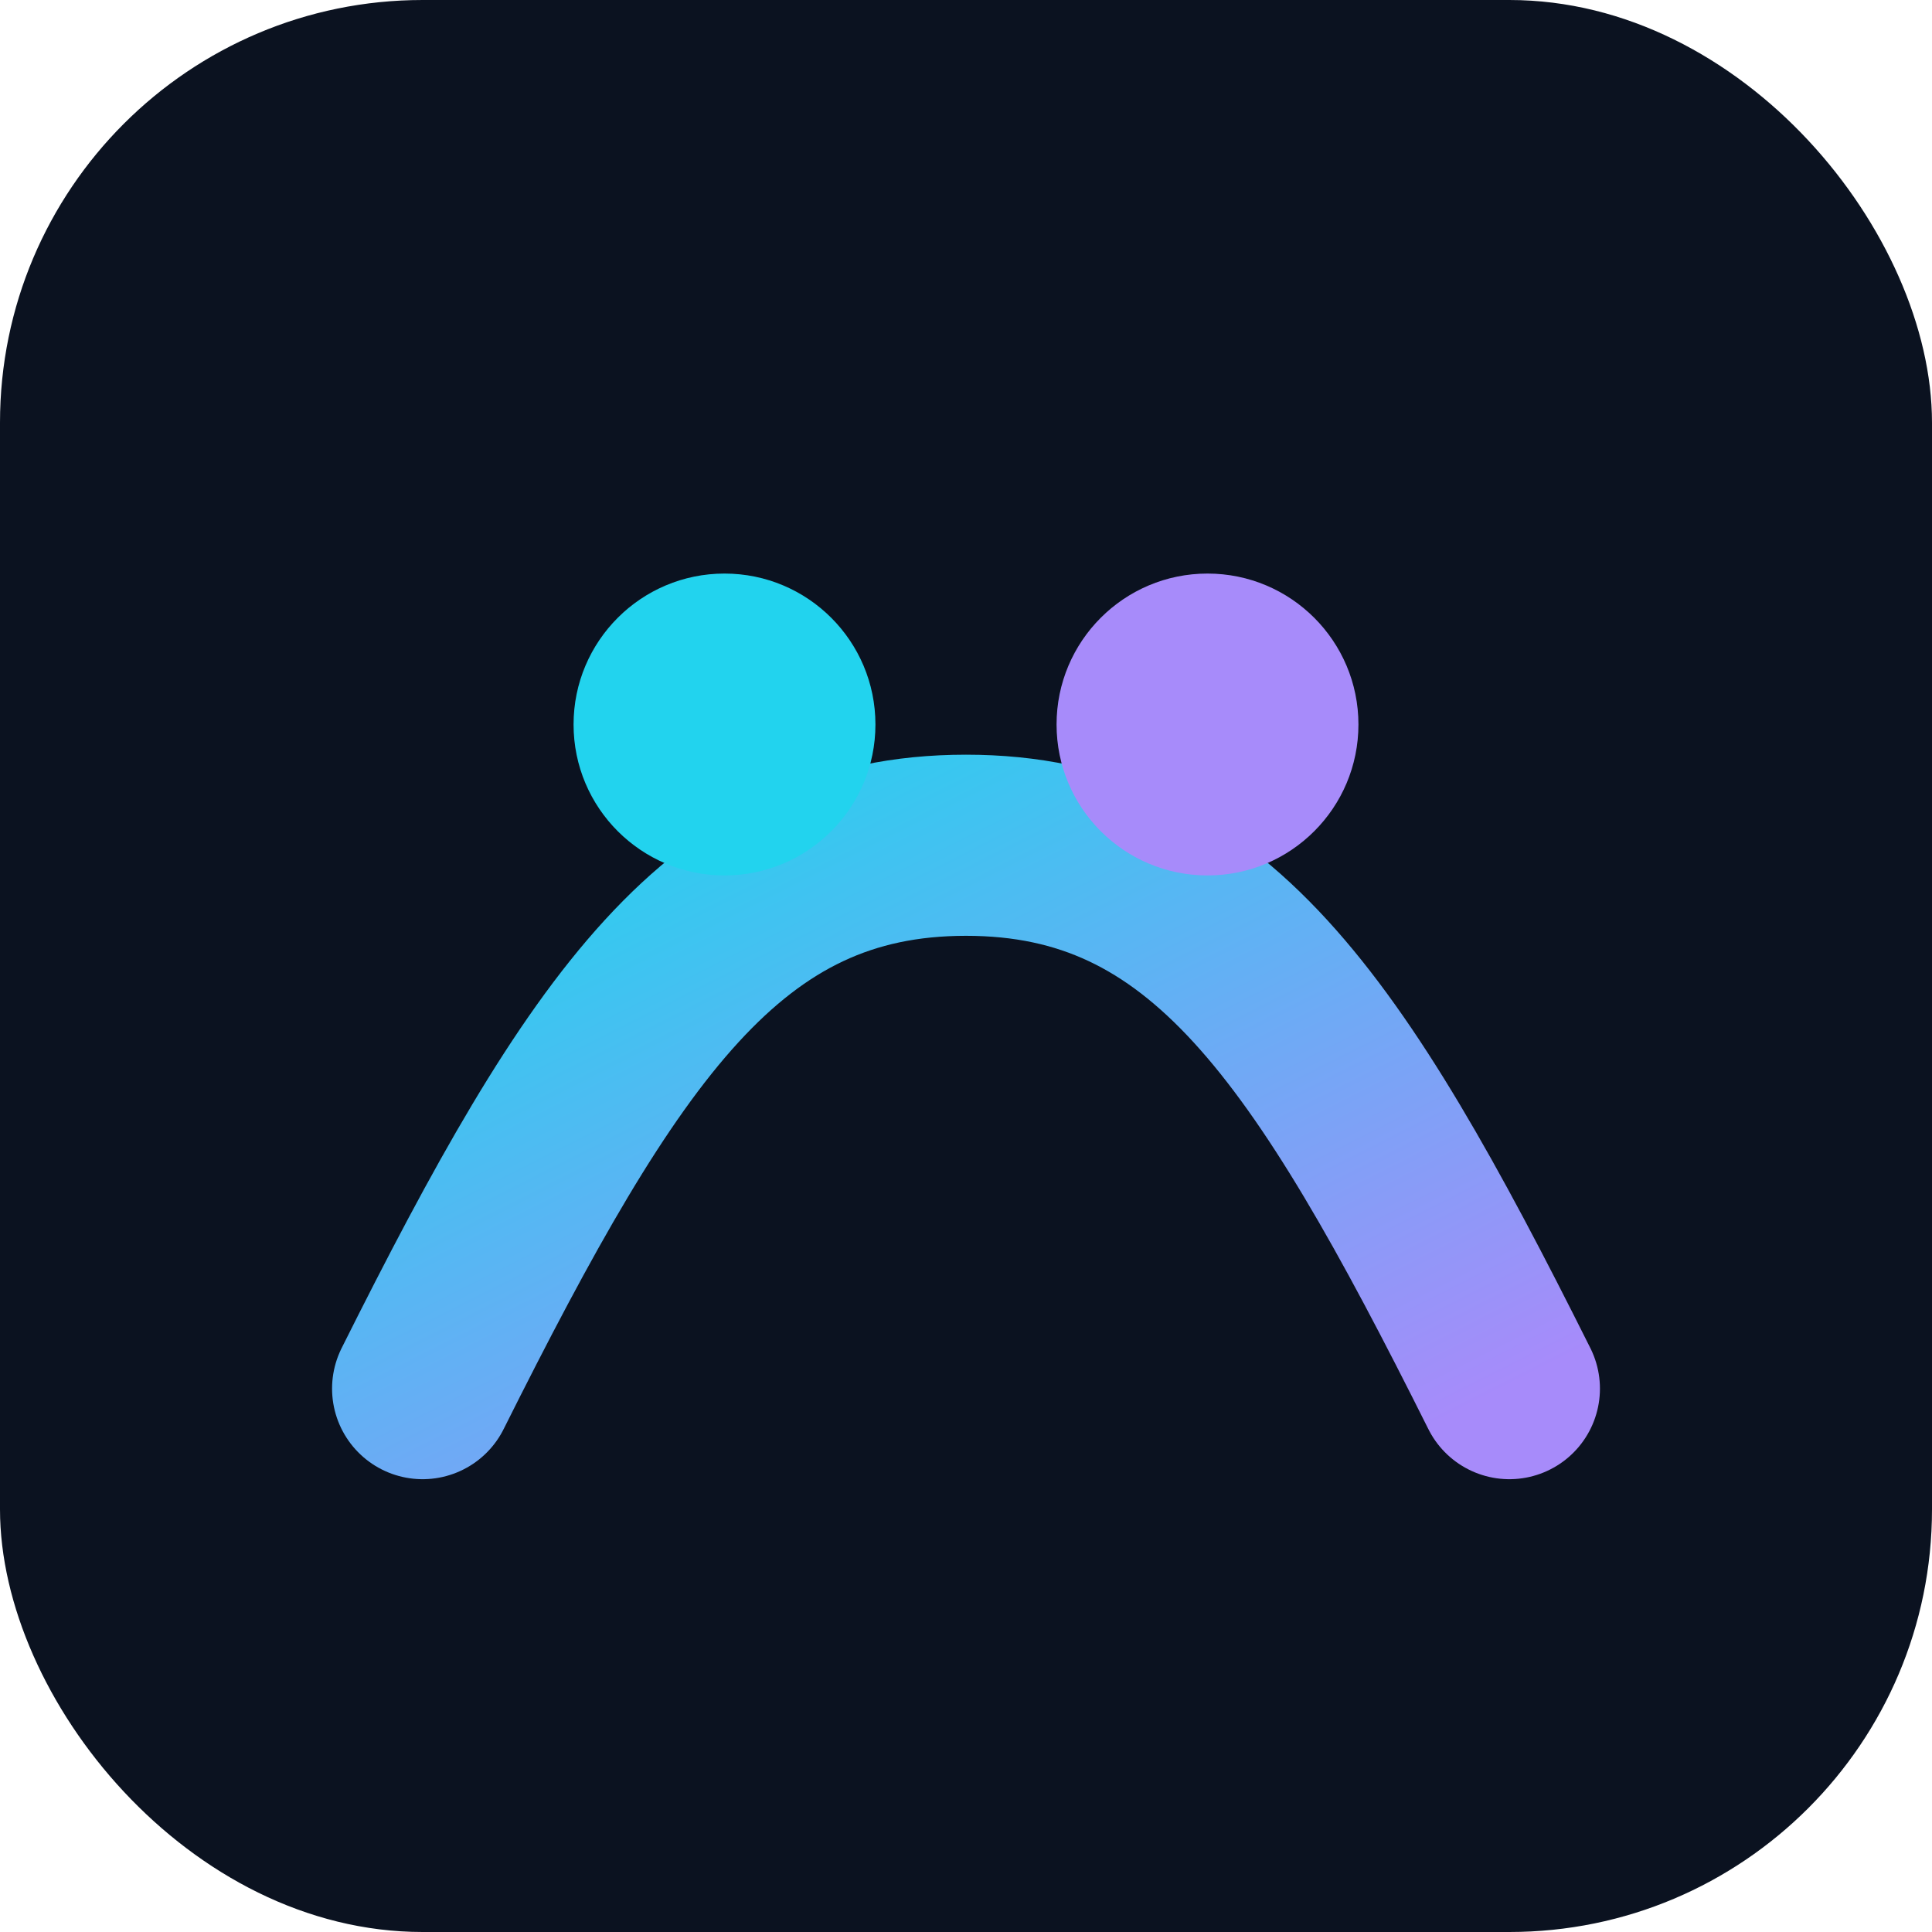 <svg xmlns="http://www.w3.org/2000/svg" viewBox="0 0 64 64">
  <defs>
    <linearGradient id="g" x1="0" y1="0" x2="1" y2="1">
      <stop offset="0" stop-color="#22d3ee"/>
      <stop offset="1" stop-color="#a78bfa"/>
    </linearGradient>
  </defs>
  <rect width="64" height="64" rx="14" fill="#0b1220"/>
  <path d="M14 46c6-12 10-18 18-18s12 6 18 18" fill="none" stroke="url(#g)" stroke-width="6" stroke-linecap="round"/>
  <circle cx="24" cy="24" r="5" fill="#22d3ee"/>
  <circle cx="40" cy="24" r="5" fill="#a78bfa"/>
</svg>
